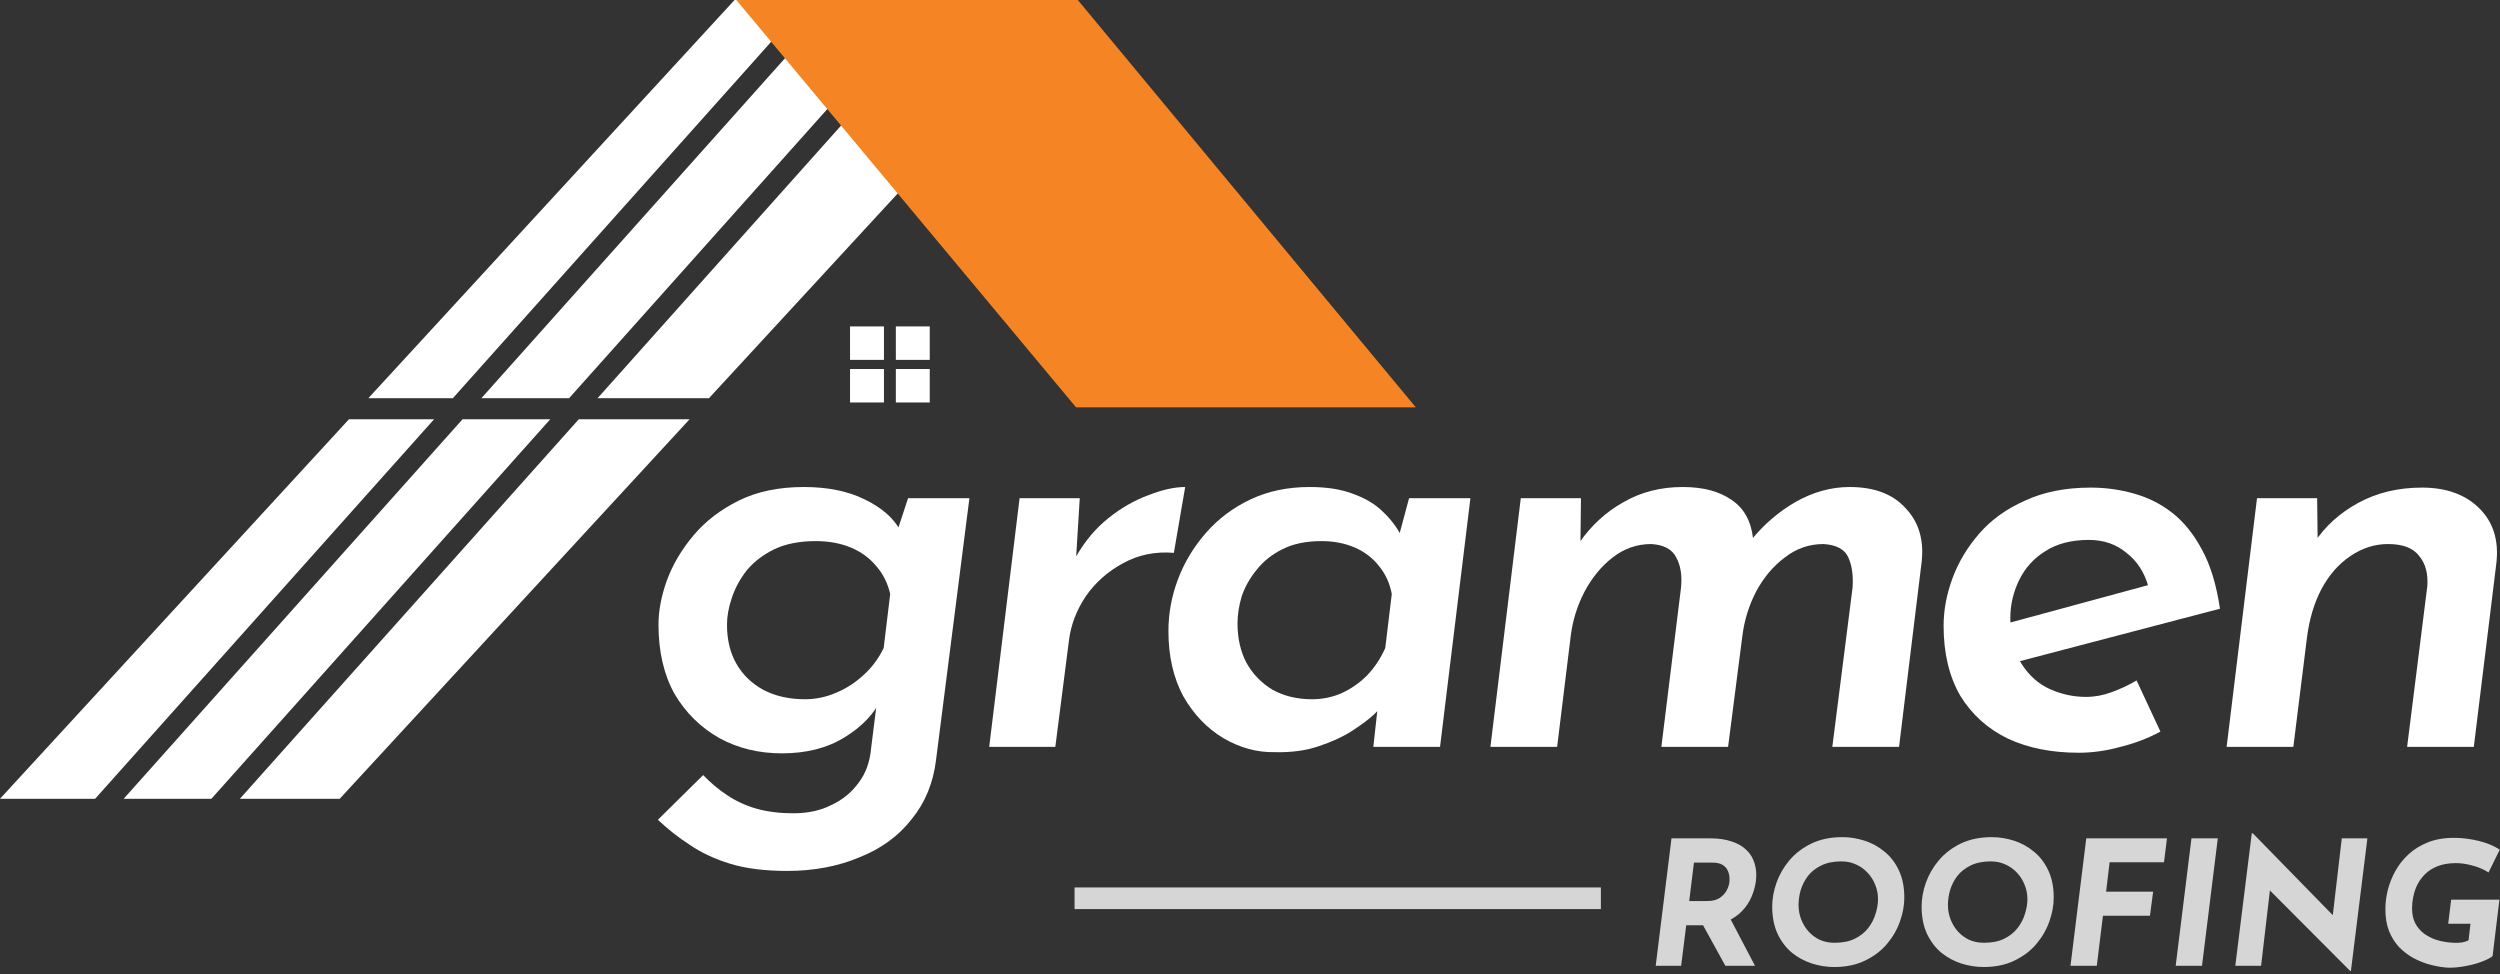 <svg width="154" height="60" viewBox="0 0 154 60" fill="none" xmlns="http://www.w3.org/2000/svg">
<rect x="0" y="0" width="154" height="60" fill="#333333" stroke="none"/>
<path d="M142.737 30.688L142.774 33.984L142.554 33.44C143.215 32.426 144.12 31.605 145.269 30.978C146.419 30.35 147.727 30.036 149.195 30.036C150.687 30.036 151.862 30.459 152.717 31.304C153.574 32.149 153.928 33.259 153.782 34.636L152.387 46.007H148.278L149.525 36.084C149.574 35.312 149.403 34.696 149.012 34.237C148.644 33.754 148.009 33.513 147.104 33.513C146.272 33.513 145.489 33.766 144.755 34.273C144.046 34.756 143.459 35.432 142.994 36.301C142.554 37.146 142.26 38.124 142.114 39.235L141.27 46.007H137.16L139.032 30.688H142.737Z" fill="white"/>
<path d="M128.495 42.929C129.033 42.929 129.559 42.832 130.073 42.639C130.611 42.446 131.125 42.205 131.614 41.915L133.082 45.066C132.323 45.476 131.504 45.79 130.623 46.007C129.743 46.249 128.887 46.369 128.055 46.369C126.391 46.369 124.936 46.08 123.688 45.5C122.441 44.897 121.463 44.015 120.753 42.856C120.068 41.673 119.726 40.237 119.726 38.547C119.726 37.581 119.909 36.603 120.276 35.613C120.643 34.623 121.193 33.706 121.928 32.861C122.661 32.016 123.603 31.34 124.753 30.833C125.902 30.302 127.248 30.036 128.789 30.036C129.694 30.036 130.574 30.157 131.43 30.398C132.311 30.64 133.106 31.038 133.815 31.593C134.525 32.149 135.136 32.909 135.65 33.875C136.164 34.817 136.531 36.024 136.751 37.496L123.762 40.901L123.101 38.547L133.779 35.65L132.348 36.157C132.103 35.263 131.65 34.563 130.991 34.056C130.354 33.525 129.584 33.259 128.679 33.259C127.603 33.259 126.71 33.489 126 33.947C125.291 34.382 124.753 34.974 124.385 35.722C124.019 36.47 123.836 37.255 123.836 38.076C123.836 39.235 124.068 40.176 124.533 40.901C124.997 41.625 125.584 42.144 126.294 42.458C127.003 42.772 127.737 42.929 128.495 42.929Z" fill="white"/>
<path d="M97.387 30.688L97.35 33.984L97.277 33.441C98.011 32.378 98.916 31.545 99.992 30.942C101.069 30.314 102.292 30 103.662 30C104.909 30 105.912 30.266 106.67 30.797C107.429 31.304 107.869 32.1 107.991 33.187L107.881 33.259C108.664 32.294 109.581 31.509 110.633 30.905C111.709 30.302 112.81 30 113.935 30C115.451 30 116.602 30.435 117.384 31.304C118.192 32.149 118.522 33.247 118.375 34.599L116.981 46.007H112.871L114.119 36.193C114.167 35.444 114.082 34.829 113.861 34.346C113.642 33.839 113.128 33.561 112.321 33.513C111.44 33.513 110.645 33.791 109.936 34.346C109.227 34.877 108.639 35.577 108.174 36.446C107.735 37.291 107.453 38.197 107.331 39.163L106.45 46.007H102.34L103.552 36.193C103.624 35.444 103.527 34.829 103.258 34.346C103.013 33.839 102.499 33.561 101.717 33.513C100.836 33.513 100.041 33.791 99.332 34.346C98.647 34.877 98.072 35.577 97.607 36.446C97.167 37.291 96.886 38.185 96.763 39.126L95.919 46.007H91.81L93.681 30.688H97.387Z" fill="white"/>
<path d="M78.543 46.333C77.442 46.357 76.378 46.068 75.351 45.464C74.347 44.86 73.528 44.003 72.892 42.893C72.281 41.758 71.975 40.418 71.975 38.873C71.975 37.786 72.171 36.724 72.562 35.686C72.953 34.648 73.528 33.694 74.286 32.825C75.045 31.956 75.962 31.267 77.038 30.761C78.115 30.253 79.326 30 80.671 30C81.747 30 82.652 30.145 83.386 30.435C84.12 30.7 84.719 31.062 85.184 31.521C85.648 31.956 86.028 32.451 86.321 33.006L85.991 33.694L86.799 30.688H90.578L88.706 46.007H84.597L85.001 42.349L85.294 43.327C85.196 43.448 84.976 43.677 84.634 44.015C84.291 44.329 83.839 44.667 83.276 45.029C82.713 45.392 82.029 45.705 81.221 45.971C80.439 46.237 79.546 46.357 78.543 46.333ZM80.818 43.074C81.454 43.074 82.053 42.953 82.616 42.712C83.203 42.446 83.729 42.084 84.193 41.625C84.658 41.142 85.037 40.575 85.331 39.923L85.734 36.591C85.612 35.939 85.355 35.372 84.963 34.889C84.572 34.382 84.071 33.996 83.459 33.73C82.848 33.465 82.163 33.332 81.404 33.332C80.451 33.332 79.644 33.501 78.983 33.839C78.347 34.153 77.821 34.575 77.405 35.106C76.989 35.613 76.684 36.157 76.488 36.736C76.317 37.316 76.231 37.871 76.231 38.402C76.231 39.319 76.414 40.128 76.781 40.828C77.173 41.529 77.711 42.084 78.396 42.494C79.105 42.881 79.912 43.074 80.818 43.074Z" fill="white"/>
<path d="M66.513 30.688L66.293 34.273C66.831 33.332 67.491 32.547 68.274 31.919C69.057 31.292 69.876 30.821 70.733 30.507C71.588 30.169 72.347 30 73.007 30L72.31 34.056C71.16 33.959 70.109 34.177 69.155 34.708C68.225 35.215 67.467 35.891 66.88 36.736C66.317 37.581 65.975 38.474 65.852 39.416L65.008 46.007H60.935L62.807 30.688H66.513Z" fill="white"/>
<path d="M48.489 53.649C47.119 53.649 45.957 53.504 45.003 53.214C44.049 52.924 43.217 52.538 42.508 52.055C41.798 51.596 41.138 51.077 40.526 50.498L43.315 47.745C43.78 48.228 44.269 48.639 44.783 48.977C45.321 49.339 45.92 49.617 46.581 49.81C47.265 50.003 48.024 50.099 48.855 50.099C49.761 50.099 50.543 49.931 51.204 49.593C51.889 49.279 52.451 48.82 52.892 48.216C53.332 47.637 53.589 46.925 53.662 46.08L54.139 42.277L54.322 43.001C53.858 43.967 53.087 44.776 52.011 45.428C50.959 46.08 49.675 46.406 48.158 46.406C46.739 46.406 45.455 46.092 44.306 45.464C43.156 44.812 42.239 43.907 41.554 42.748C40.893 41.565 40.563 40.14 40.563 38.474C40.563 37.629 40.734 36.724 41.077 35.758C41.444 34.768 41.994 33.839 42.728 32.97C43.462 32.1 44.391 31.388 45.516 30.833C46.642 30.278 47.975 30 49.516 30C50.984 30 52.231 30.253 53.258 30.761C54.31 31.267 55.044 31.907 55.46 32.68L55.056 33.368L55.937 30.688H59.716L57.661 46.804C57.49 48.228 56.989 49.448 56.157 50.462C55.35 51.5 54.274 52.285 52.928 52.816C51.607 53.371 50.127 53.649 48.489 53.649ZM50.25 33.332C49.247 33.332 48.391 33.501 47.681 33.839C46.996 34.177 46.434 34.611 45.993 35.143C45.578 35.674 45.272 36.241 45.076 36.845C44.88 37.424 44.783 37.967 44.783 38.474C44.783 39.416 44.978 40.225 45.37 40.901C45.761 41.577 46.311 42.108 47.021 42.494C47.755 42.881 48.611 43.074 49.589 43.074C50.25 43.074 50.886 42.941 51.497 42.675C52.133 42.41 52.696 42.048 53.185 41.589C53.699 41.13 54.115 40.575 54.433 39.923L54.836 36.591C54.689 35.939 54.408 35.372 53.992 34.889C53.576 34.382 53.051 33.996 52.415 33.73C51.779 33.465 51.057 33.332 50.25 33.332Z" fill="white"/>
<path d="M42.477 25.828L20.926 49.205H14.775L35.652 25.828H42.477Z" fill="white"/>
<path d="M26.738 25.828L5.86 49.205H0L21.495 25.828H26.738Z" fill="white"/>
<path d="M33.895 25.828L13.022 49.205H7.619L28.492 25.828H33.895Z" fill="white"/>
<path d="M49.802 0L27.896 24.529H22.69L45.248 0H49.802Z" fill="white"/>
<path d="M56.962 0L35.056 24.529H29.653L51.559 0H56.962Z" fill="white"/>
<path d="M66.286 0L43.672 24.529H36.811L58.718 0H66.286Z" fill="white"/>
<path d="M45.358 0.001H66.394L87.212 25.09H66.284L45.358 0.001Z" fill="#f48424"/>
<path d="M54.451 20.108H52.363V22.168H54.451V20.108Z" fill="white"/>
<path d="M57.272 20.107H55.184V22.168H57.272V20.107Z" fill="white"/>
<path d="M54.451 22.731H52.363V24.792H54.451V22.731Z" fill="white"/>
<path d="M57.272 22.731H55.184V24.792H57.272V22.731Z" fill="white"/>
<path opacity="0.8" d="M153.543 58.896C153.406 59.01 153.186 59.123 152.884 59.237C152.588 59.351 152.261 59.44 151.9 59.504C151.548 59.575 151.208 59.611 150.884 59.611C150.755 59.611 150.567 59.593 150.322 59.557C150.085 59.522 149.818 59.461 149.523 59.376C149.227 59.283 148.928 59.156 148.626 58.992C148.323 58.821 148.042 58.604 147.783 58.341C147.531 58.071 147.325 57.744 147.167 57.36C147.015 56.976 146.94 56.521 146.94 55.995C146.94 55.632 146.987 55.252 147.08 54.853C147.182 54.448 147.336 54.053 147.545 53.669C147.761 53.278 148.035 52.93 148.366 52.624C148.705 52.311 149.112 52.062 149.587 51.877C150.063 51.692 150.618 51.603 151.252 51.611C151.699 51.618 152.167 51.678 152.657 51.792C153.147 51.906 153.59 52.087 153.986 52.336L153.294 53.744C153.013 53.559 152.682 53.417 152.3 53.317C151.918 53.211 151.562 53.161 151.23 53.168C150.813 53.175 150.452 53.239 150.149 53.36C149.847 53.481 149.595 53.641 149.393 53.84C149.192 54.039 149.03 54.26 148.907 54.501C148.792 54.736 148.709 54.981 148.658 55.237C148.608 55.486 148.582 55.721 148.582 55.941C148.582 56.318 148.651 56.635 148.788 56.891C148.925 57.139 149.101 57.346 149.317 57.509C149.541 57.666 149.771 57.787 150.009 57.872C150.247 57.95 150.47 58.004 150.679 58.032C150.895 58.06 151.061 58.075 151.176 58.075C151.349 58.082 151.511 58.075 151.662 58.053C151.814 58.025 151.947 57.982 152.062 57.925L152.181 56.901H150.809L150.992 55.419H153.964L153.543 58.896Z" fill="white"/>
<path opacity="0.8" d="M144.816 59.813H144.773L139.413 54.437L139.845 54.693L139.283 59.493H137.694L138.71 51.333H138.775L144.006 56.688L143.681 56.539L144.254 51.643H145.832L144.816 59.813Z" fill="white"/>
<path opacity="0.8" d="M134.994 51.643H136.616L135.643 59.493H134.022L134.994 51.643Z" fill="white"/>
<path opacity="0.8" d="M128.514 51.643H133.486L133.302 53.115H129.952L129.736 54.928H132.632L132.437 56.411H129.541L129.163 59.493H127.542L128.514 51.643Z" fill="white"/>
<path opacity="0.8" d="M122.186 59.568C121.732 59.568 121.278 59.497 120.825 59.355C120.378 59.212 119.967 58.992 119.593 58.693C119.225 58.388 118.93 58 118.706 57.531C118.483 57.054 118.371 56.489 118.371 55.835C118.371 55.365 118.458 54.882 118.631 54.384C118.811 53.879 119.077 53.417 119.43 52.997C119.79 52.571 120.241 52.226 120.781 51.963C121.329 51.7 121.967 51.568 122.694 51.568C123.148 51.568 123.599 51.639 124.045 51.781C124.499 51.924 124.91 52.148 125.277 52.453C125.652 52.752 125.95 53.14 126.174 53.616C126.398 54.085 126.509 54.647 126.509 55.301C126.509 55.771 126.419 56.258 126.239 56.763C126.066 57.261 125.799 57.723 125.439 58.149C125.086 58.569 124.636 58.91 124.088 59.173C123.548 59.437 122.914 59.568 122.186 59.568ZM122.208 58.075C122.698 58.075 123.112 57.993 123.451 57.829C123.796 57.659 124.074 57.438 124.283 57.168C124.491 56.898 124.643 56.606 124.737 56.293C124.837 55.98 124.888 55.678 124.888 55.387C124.888 55.074 124.831 54.779 124.715 54.501C124.607 54.224 124.452 53.979 124.25 53.765C124.048 53.545 123.811 53.374 123.537 53.253C123.264 53.125 122.961 53.061 122.629 53.061C122.14 53.061 121.725 53.147 121.386 53.317C121.048 53.481 120.774 53.698 120.565 53.968C120.363 54.238 120.216 54.53 120.122 54.843C120.036 55.156 119.992 55.458 119.992 55.749C119.992 56.055 120.046 56.35 120.154 56.635C120.263 56.912 120.414 57.161 120.608 57.381C120.803 57.595 121.033 57.765 121.3 57.893C121.574 58.014 121.876 58.075 122.208 58.075Z" fill="white"/>
<path opacity="0.8" d="M112.983 59.568C112.529 59.568 112.076 59.497 111.622 59.355C111.175 59.212 110.765 58.992 110.39 58.693C110.022 58.388 109.727 58 109.503 57.531C109.28 57.054 109.168 56.489 109.168 55.835C109.168 55.365 109.255 54.882 109.428 54.384C109.608 53.879 109.874 53.417 110.228 52.997C110.588 52.571 111.038 52.226 111.578 51.963C112.126 51.7 112.764 51.568 113.491 51.568C113.945 51.568 114.396 51.639 114.842 51.781C115.296 51.924 115.707 52.148 116.074 52.453C116.449 52.752 116.748 53.14 116.971 53.616C117.195 54.085 117.306 54.647 117.306 55.301C117.306 55.771 117.216 56.258 117.036 56.763C116.863 57.261 116.596 57.723 116.236 58.149C115.883 58.569 115.433 58.91 114.885 59.173C114.345 59.437 113.711 59.568 112.983 59.568ZM113.005 58.075C113.495 58.075 113.909 57.993 114.248 57.829C114.594 57.659 114.871 57.438 115.08 57.168C115.289 56.898 115.44 56.606 115.534 56.293C115.634 55.98 115.685 55.678 115.685 55.387C115.685 55.074 115.628 54.779 115.512 54.501C115.404 54.224 115.249 53.979 115.047 53.765C114.846 53.545 114.608 53.374 114.334 53.253C114.061 53.125 113.758 53.061 113.426 53.061C112.937 53.061 112.522 53.147 112.184 53.317C111.845 53.481 111.571 53.698 111.362 53.968C111.16 54.238 111.013 54.53 110.919 54.843C110.833 55.156 110.79 55.458 110.79 55.749C110.79 56.055 110.844 56.35 110.952 56.635C111.06 56.912 111.211 57.161 111.406 57.381C111.6 57.595 111.83 57.765 112.097 57.893C112.371 58.014 112.673 58.075 113.005 58.075Z" fill="white"/>
<path opacity="0.8" d="M105.374 51.643C105.871 51.643 106.303 51.707 106.671 51.835C107.046 51.956 107.351 52.133 107.589 52.368C107.827 52.596 107.992 52.873 108.086 53.2C108.187 53.52 108.213 53.883 108.162 54.288C108.119 54.608 108.029 54.928 107.892 55.248C107.755 55.568 107.56 55.86 107.308 56.123C107.056 56.386 106.739 56.599 106.357 56.763C105.982 56.919 105.528 56.997 104.996 56.997H103.872L103.558 59.493H101.991L102.964 51.643H105.374ZM105.168 55.504C105.485 55.504 105.741 55.44 105.936 55.312C106.13 55.177 106.274 55.02 106.368 54.843C106.462 54.658 106.516 54.491 106.53 54.341C106.544 54.256 106.544 54.149 106.53 54.021C106.523 53.886 106.487 53.751 106.422 53.616C106.365 53.481 106.26 53.367 106.109 53.275C105.957 53.182 105.745 53.136 105.471 53.136H104.347L104.055 55.504H105.168ZM106.519 56.464L108.108 59.493H106.282L104.639 56.507L106.519 56.464Z" fill="white"/>
<path opacity="0.8" d="M98.614 54.667H66.193V56H98.614V54.667Z" fill="white"/>
</svg>
